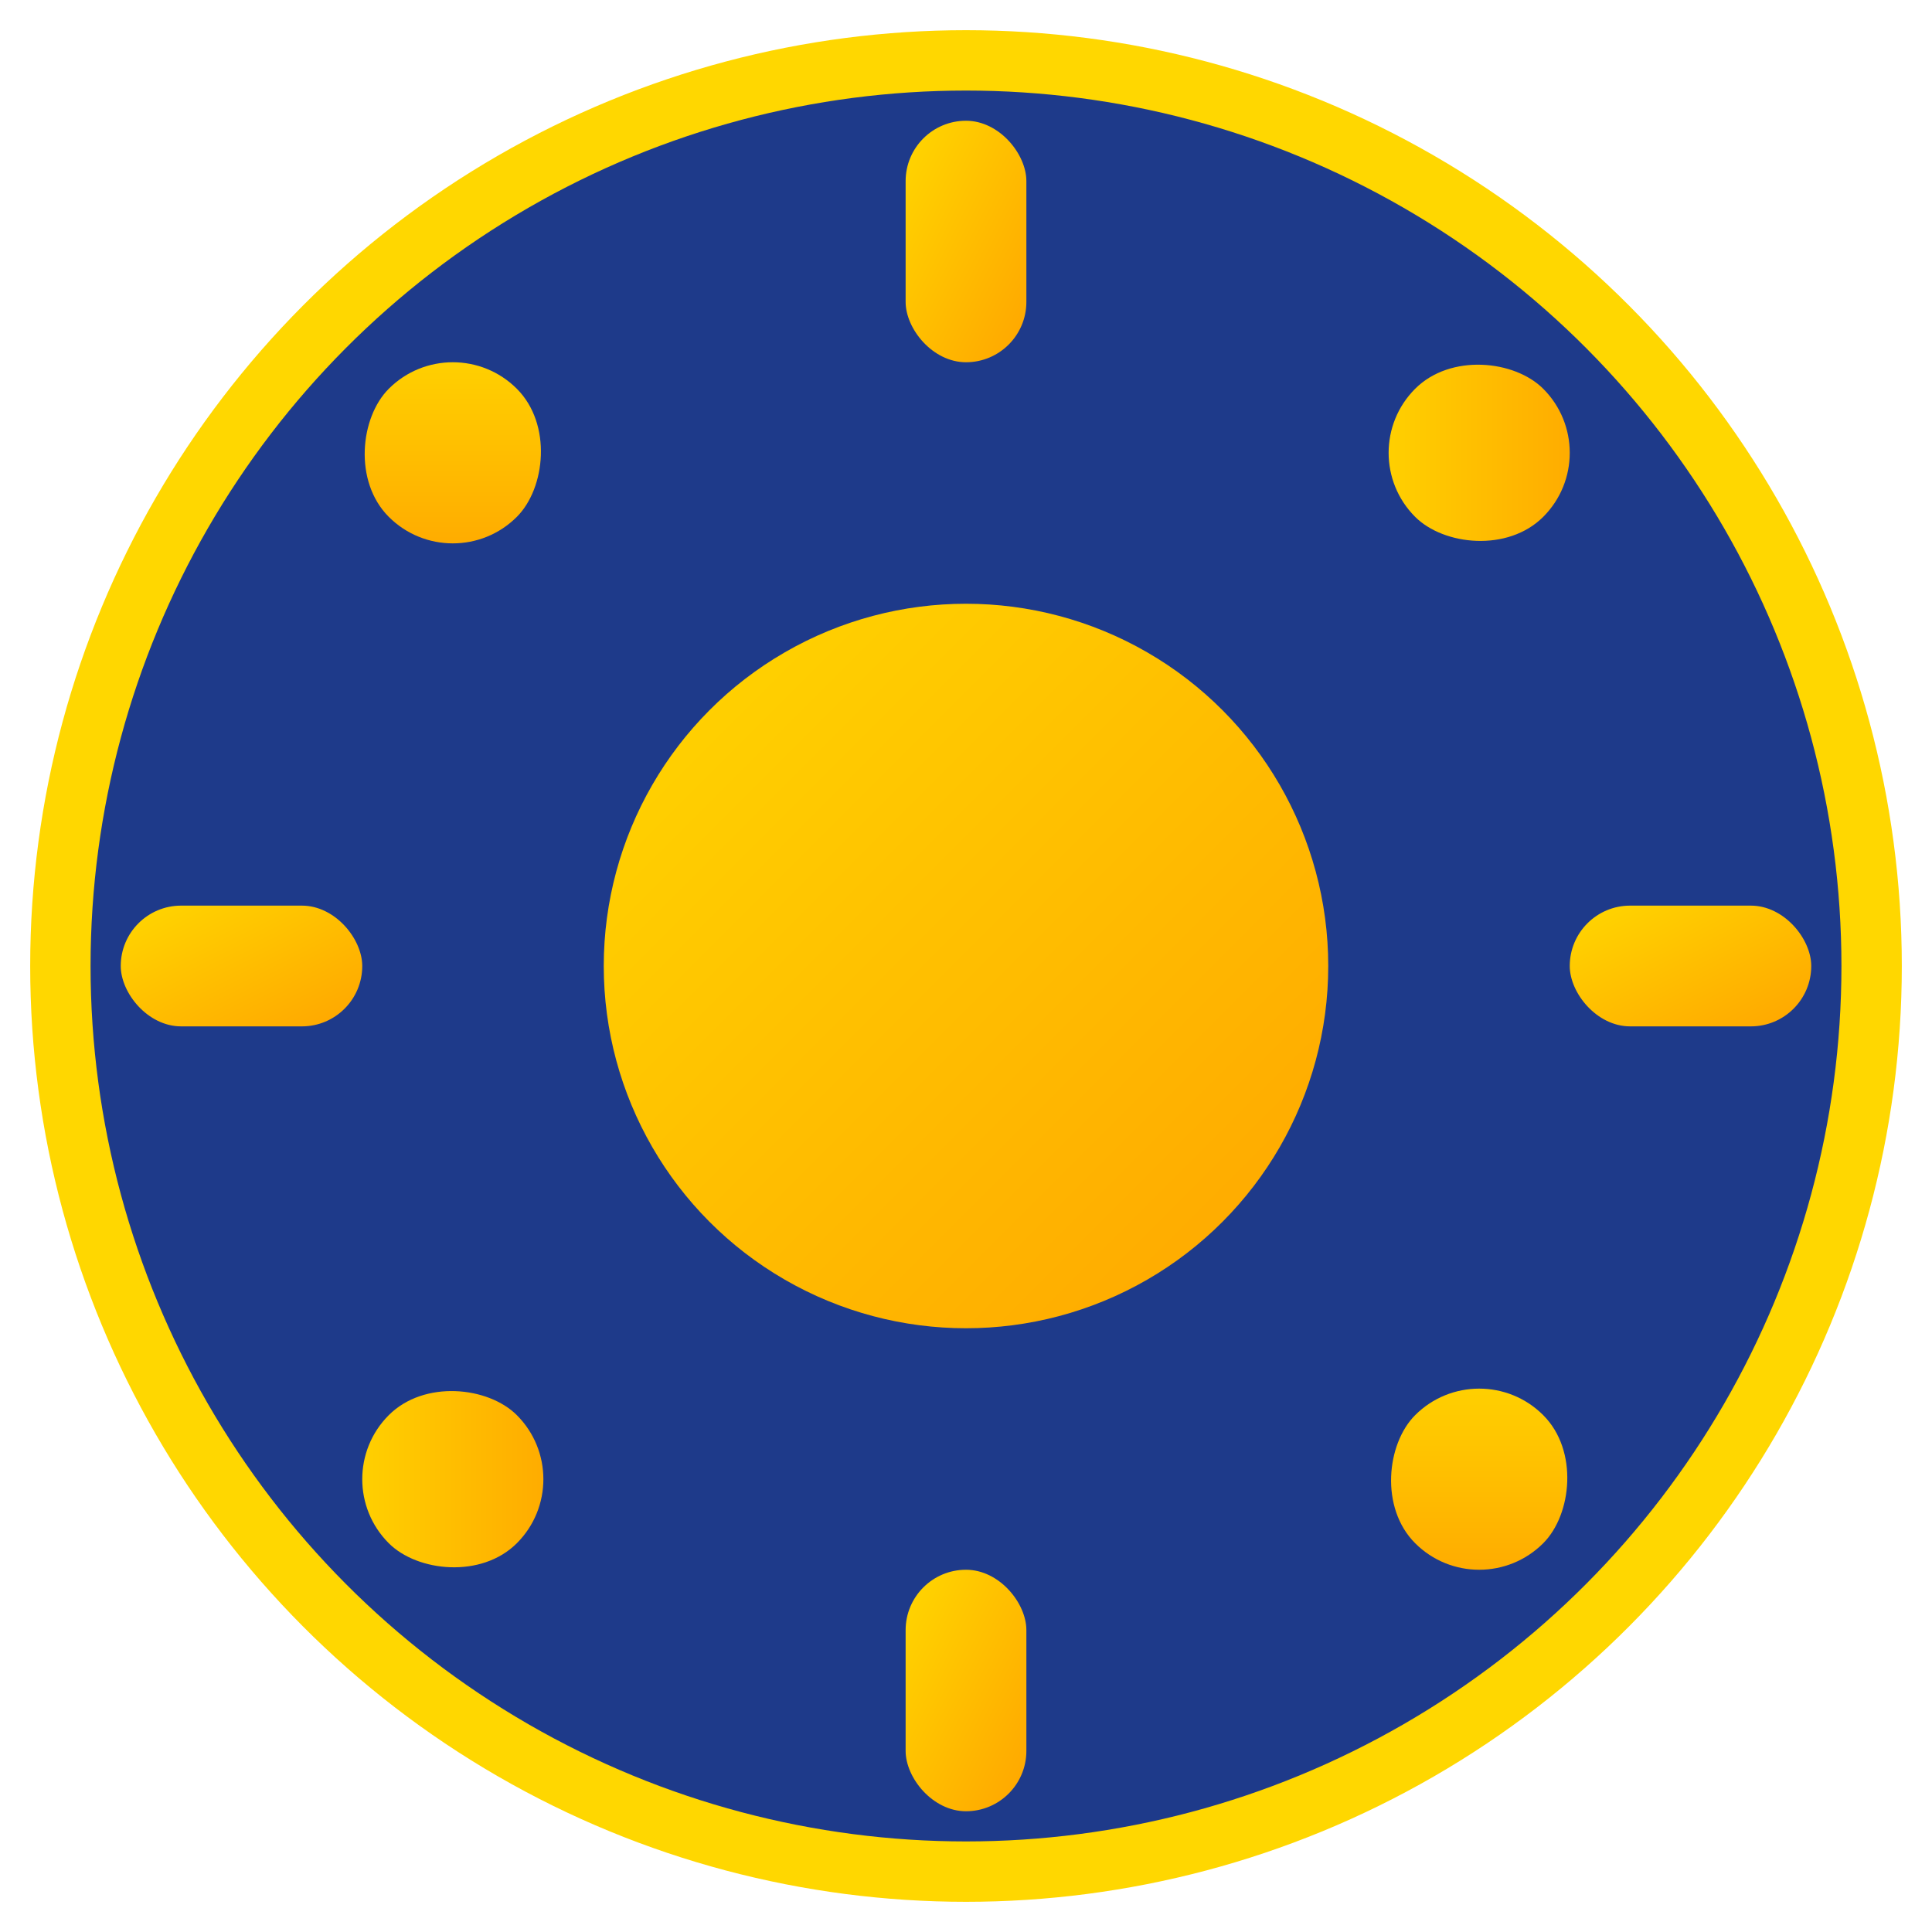<svg xmlns="http://www.w3.org/2000/svg" viewBox="0 0 32 32" width="32" height="32">
  <defs>
    <linearGradient id="sunGradient" x1="0%" y1="0%" x2="100%" y2="100%">
      <stop offset="0%" style="stop-color:#FFD700;stop-opacity:1" />
      <stop offset="100%" style="stop-color:#FFA500;stop-opacity:1" />
    </linearGradient>
  </defs>
  
  <!-- Background circle -->
  <circle cx="16" cy="16" r="15" fill="#1E3A8A" stroke="#FFD700" stroke-width="1"/>
  
  <!-- Sun rays -->
  <g fill="url(#sunGradient)">
    <!-- Vertical rays -->
    <rect x="15" y="2" width="2" height="4" rx="1"/>
    <rect x="15" y="26" width="2" height="4" rx="1"/>
    
    <!-- Horizontal rays -->
    <rect x="2" y="15" width="4" height="2" rx="1"/>
    <rect x="26" y="15" width="4" height="2" rx="1"/>
    
    <!-- Diagonal rays -->
    <rect x="6" y="6" width="3" height="3" rx="1.5" transform="rotate(45 7.5 7.5)"/>
    <rect x="23" y="23" width="3" height="3" rx="1.5" transform="rotate(45 24.5 24.5)"/>
    <rect x="23" y="6" width="3" height="3" rx="1.5" transform="rotate(-45 24.5 7.5)"/>
    <rect x="6" y="23" width="3" height="3" rx="1.5" transform="rotate(-45 7.5 24.5)"/>
  </g>
  
  <!-- Center sun -->
  <circle cx="16" cy="16" r="6" fill="url(#sunGradient)"/>
</svg> 